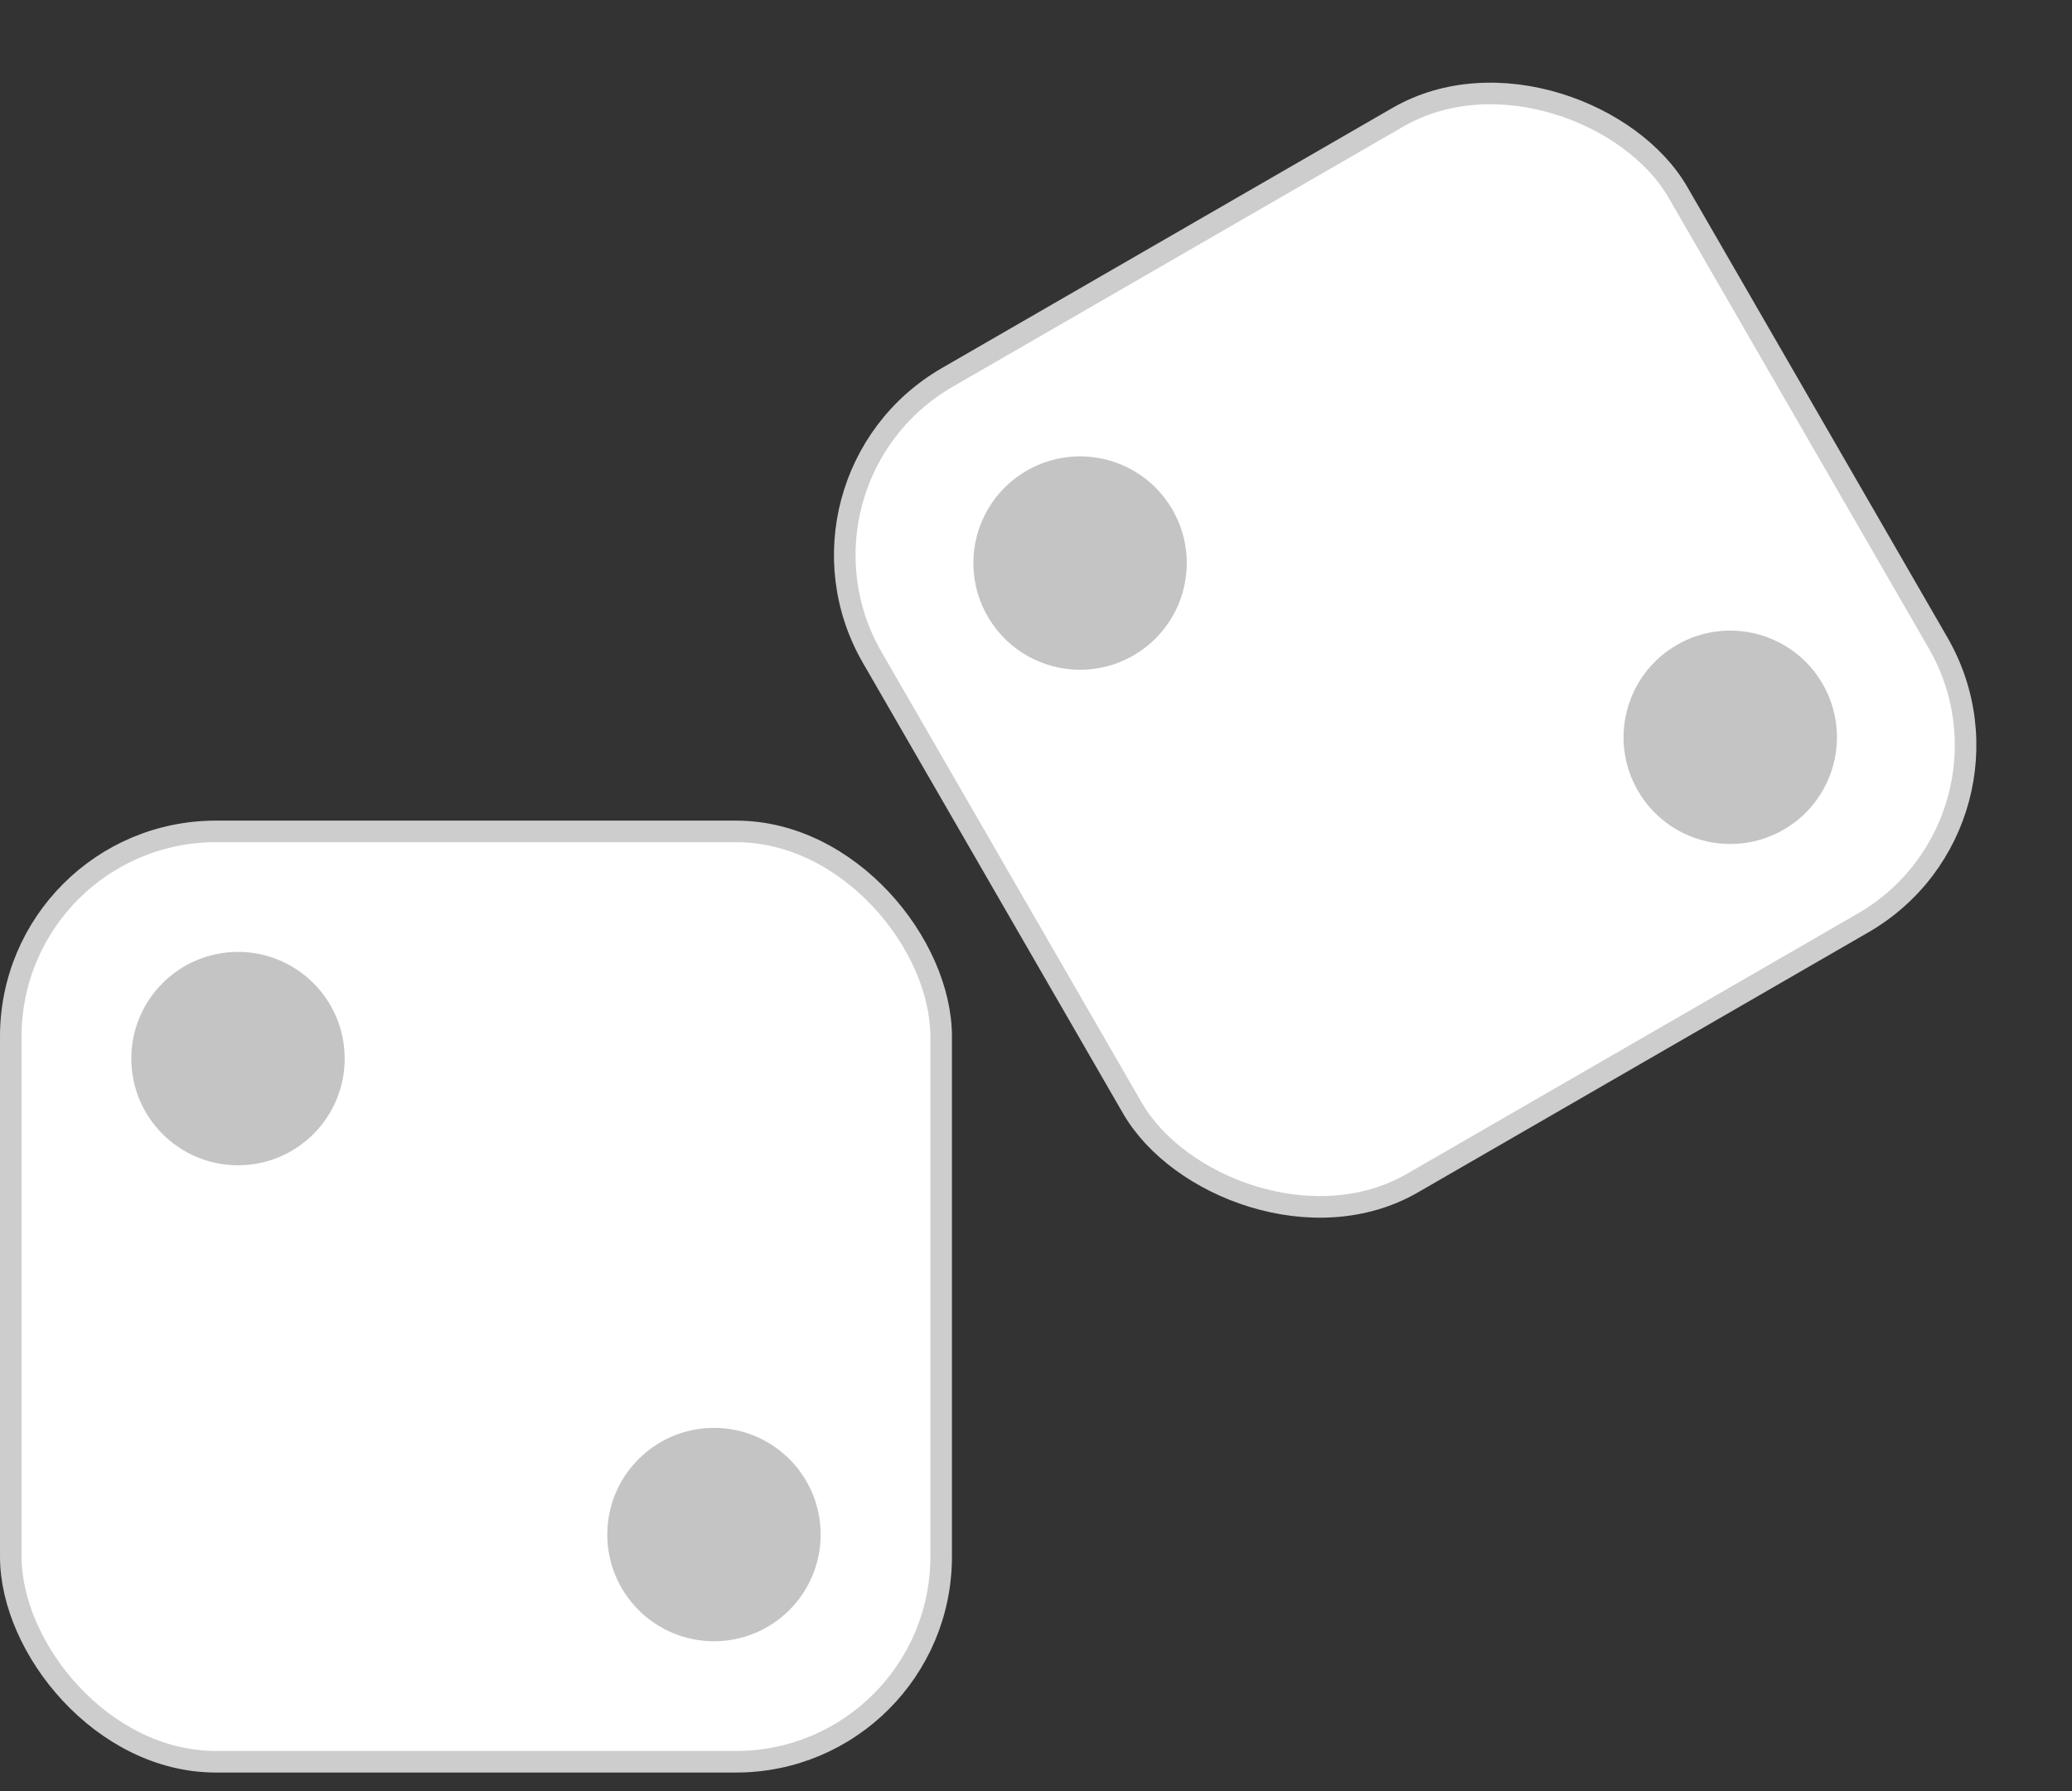 <svg width="96" height="83" viewBox="0 0 96 83" fill="none" xmlns="http://www.w3.org/2000/svg">
    <rect x="0" y="0" width="96" height="83" fill="#333333" stroke="none"/>
    <rect x="0.5" y="38.522" width="43.105" height="43.105" rx="9.5" fill="white" stroke="#CDCDCD"/>
    <rect x="35.663" y="22.236" width="43.105" height="43.105" rx="9.5" transform="rotate(-30 35.663 22.236)" fill="white" stroke="#CDCDCD"/>
    <circle cx="50.042" cy="26.088" r="4.943" transform="rotate(-30 50.042 26.088)" fill="#C4C4C4"/>
    <circle cx="80.166" cy="34.161" r="4.943" transform="rotate(-30 80.166 34.161)" fill="#C4C4C4"/>
    <circle cx="11.027" cy="49.048" r="4.943" fill="#C4C4C4"/>
    <circle cx="33.08" cy="71.101" r="4.943" fill="#C4C4C4"/>
</svg>
